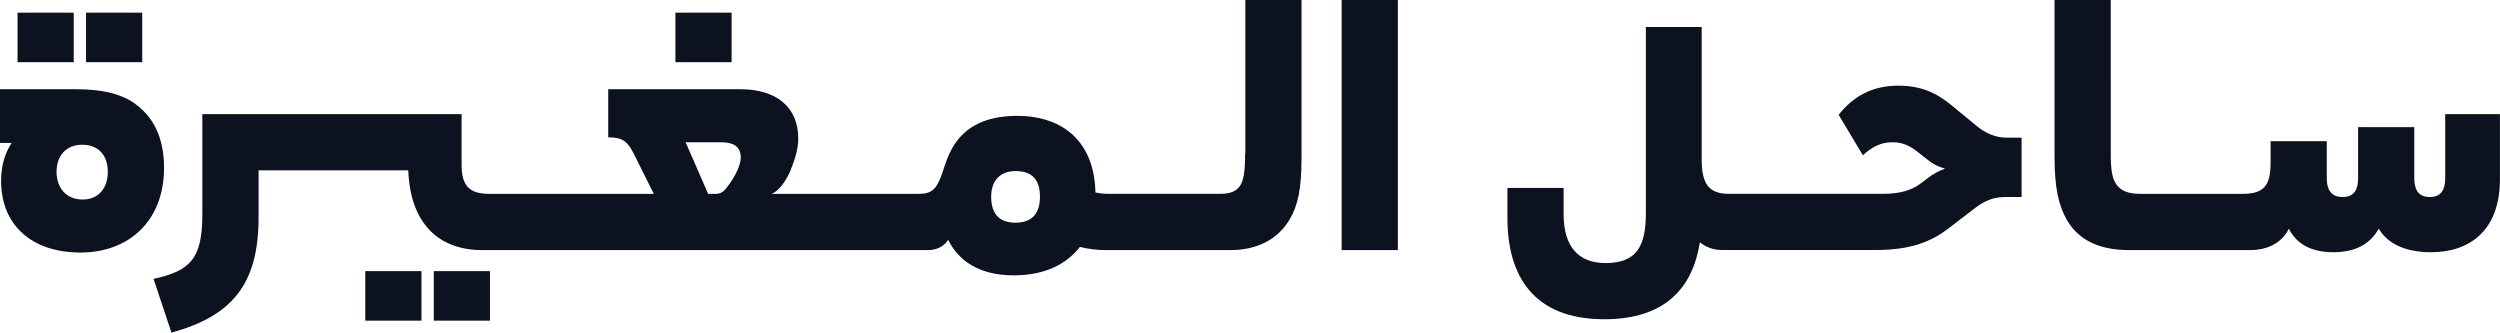 <?xml version="1.0" encoding="utf-8"?>
<!-- Generator: Adobe Illustrator 24.2.3, SVG Export Plug-In . SVG Version: 6.00 Build 0)  -->
<svg version="1.1" id="Layer_1" xmlns="http://www.w3.org/2000/svg" xmlns:xlink="http://www.w3.org/1999/xlink" x="0px" y="0px"
	 viewBox="0 0 408.86 54.4" style="enable-background:new 0 0 408.86 54.4;" xml:space="preserve">
<style type="text/css">
	.st0{fill:#0D1221;}
</style>
<g>
	<rect x="14.07" y="2.07" class="st0" width="9.19" height="8.1"/>
	<rect x="2.87" y="2.07" class="st0" width="9.19" height="8.1"/>
	<path class="st0" d="M22.29,17.12c-2.01-1.55-5-2.53-9.88-2.53H0v8.79h1.9c-1.09,1.67-1.72,3.68-1.72,6.2
		c0,7.18,4.94,11.72,12.98,11.72c7.98,0,13.67-5.23,13.67-13.84C26.82,23.21,25.56,19.59,22.29,17.12z M13.5,32.63
		c-2.7,0-4.25-1.95-4.25-4.54c0-2.53,1.49-4.42,4.19-4.42c2.76,0,4.19,1.84,4.19,4.42C17.63,30.62,16.26,32.63,13.5,32.63z"/>
	<rect x="70.94" y="44.34" class="st0" width="9.19" height="8.1"/>
	<rect x="59.74" y="44.34" class="st0" width="9.19" height="8.1"/>
	<rect x="110.46" y="2.07" class="st0" width="9.19" height="8.1"/>
	<path class="st0" d="M203.63,25.1c0,2.93-0.23,4.42-0.86,5.34c-0.75,1.03-1.9,1.26-3.33,1.26h-1.67h-14.65h-1.67
		c-0.86,0-1.61-0.06-2.3-0.23c-0.17-8.27-5.28-12.52-12.81-12.52c-5.4,0-9.19,1.95-11.14,6.32c-0.92,2.07-1.26,4.25-2.3,5.46
		c-0.75,0.86-1.67,0.98-2.81,0.98h-0.92h-14.65h-2.3h-6.03c0.75-0.34,1.32-0.86,2.01-1.84c0.46-0.69,0.8-1.32,1.09-2.01
		c0.75-1.9,1.26-3.5,1.26-5.23c0-5-3.45-8.04-9.48-8.04h-21.6v7.87c2.3,0,3.16,0.63,4.19,2.7l3.27,6.55h-8.21h-2.3H81.8h-1.72
		c-3.33,0-4.59-1.32-4.59-4.77v-8.27H64.45h-2.3H47.5h-2.3H33.09V35.1c0,7.29-2.01,9.19-7.98,10.51l2.93,8.79
		c9.77-2.7,14.25-7.75,14.25-18.84v-7.7h2.93h2.3h14.65h2.3h2.3c0.34,8.9,5.17,13.04,12.06,13.04h0.69h2.3h14.65h2.3h33.49h2.3
		h14.65h2.3h0.29c1.26,0,2.53-0.52,3.27-1.67c1.67,3.33,4.94,5.8,10.74,5.8c5.17,0,8.67-1.9,10.8-4.65
		c1.38,0.35,2.76,0.52,4.19,0.52h0.06h2.3h14.65h2.3h1.15c4.14,0,7.64-1.61,9.65-5c1.38-2.35,1.95-5.05,1.95-10.22V0h-9.19V25.1z
		 M120.57,27.92c-0.4,0.86-0.98,1.84-1.72,2.76c-0.57,0.75-1.03,1.03-1.95,1.03h-1.09l-3.68-8.44h5.86c1.78,0,3.16,0.57,3.16,2.53
		C121.14,26.42,120.91,27.11,120.57,27.92z M166.06,36.42c-2.87,0-3.96-1.72-3.96-4.25c0-2.3,1.15-4.19,4.02-4.19
		c2.99,0,3.96,1.78,3.96,4.19C170.08,34.69,168.99,36.42,166.06,36.42z"/>
	<rect x="219.42" class="st0" width="9.19" height="40.9"/>
	<path class="st0" d="M323.22,20.56l-3.91-3.22c-2.53-2.13-5.11-3.33-8.85-3.33c-4.31,0-7.41,1.78-9.76,4.77l3.96,6.61
		c1.38-1.26,2.87-2.13,4.82-2.13c1.9,0,3.1,0.75,4.31,1.72l1.55,1.21c0.8,0.63,1.61,1.09,2.76,1.38c-1.03,0.4-1.95,0.86-2.81,1.55
		l-1.38,1.03c-1.44,1.03-3.33,1.55-5.97,1.55h-7.01h-2.3h-14.65h-1.26c-3.27,0-4.42-1.67-4.42-5.63V4.42h-9.13v30.44
		c0,5.4-1.49,8.16-6.61,8.16c-4.48,0-6.84-2.76-6.84-7.98v-4.31h-9.19v4.94c0,9.42,4.25,16.54,15.85,16.54
		c10.05,0,14.47-5.23,15.62-12.58c1.03,0.8,2.18,1.26,3.68,1.26h2.3h14.65h2.3h5.8c5.97,0,9.25-1.49,11.89-3.5l4.42-3.39
		c1.9-1.44,3.33-1.78,5.05-1.78h2.53v-9.71h-2.47C326.38,22.52,324.65,21.77,323.22,20.56z"/>
	<path class="st0" d="M399.9,18.67v10.45c0,1.78-0.57,3.1-2.53,3.1c-1.95,0-2.53-1.32-2.53-3.1v-8.33h-9.19v8.39
		c0,1.72-0.57,3.04-2.53,3.04s-2.59-1.32-2.59-3.04v-6.09h-9.19v3.5c0,3.68-1.03,5.11-4.54,5.11h-1.09h-14.65h-1.09
		c-1.84,0-3.1-0.46-3.85-1.55c-0.63-0.86-0.92-2.13-0.92-5.05V0h-9.19v25.68c0,5.17,0.69,7.93,2.01,10.28
		c1.95,3.39,5.46,4.94,10.17,4.94h0.57h2.3h14.65h2.3c2.99,0,5.28-1.32,6.32-3.5c1.15,2.3,3.39,3.85,7.29,3.85
		c4.14,0,6.26-1.78,7.41-3.85c1.21,2.07,3.79,3.85,8.56,3.85c6.09,0,11.26-3.33,11.26-11.95V18.67H399.9z"/>
</g>
</svg>

